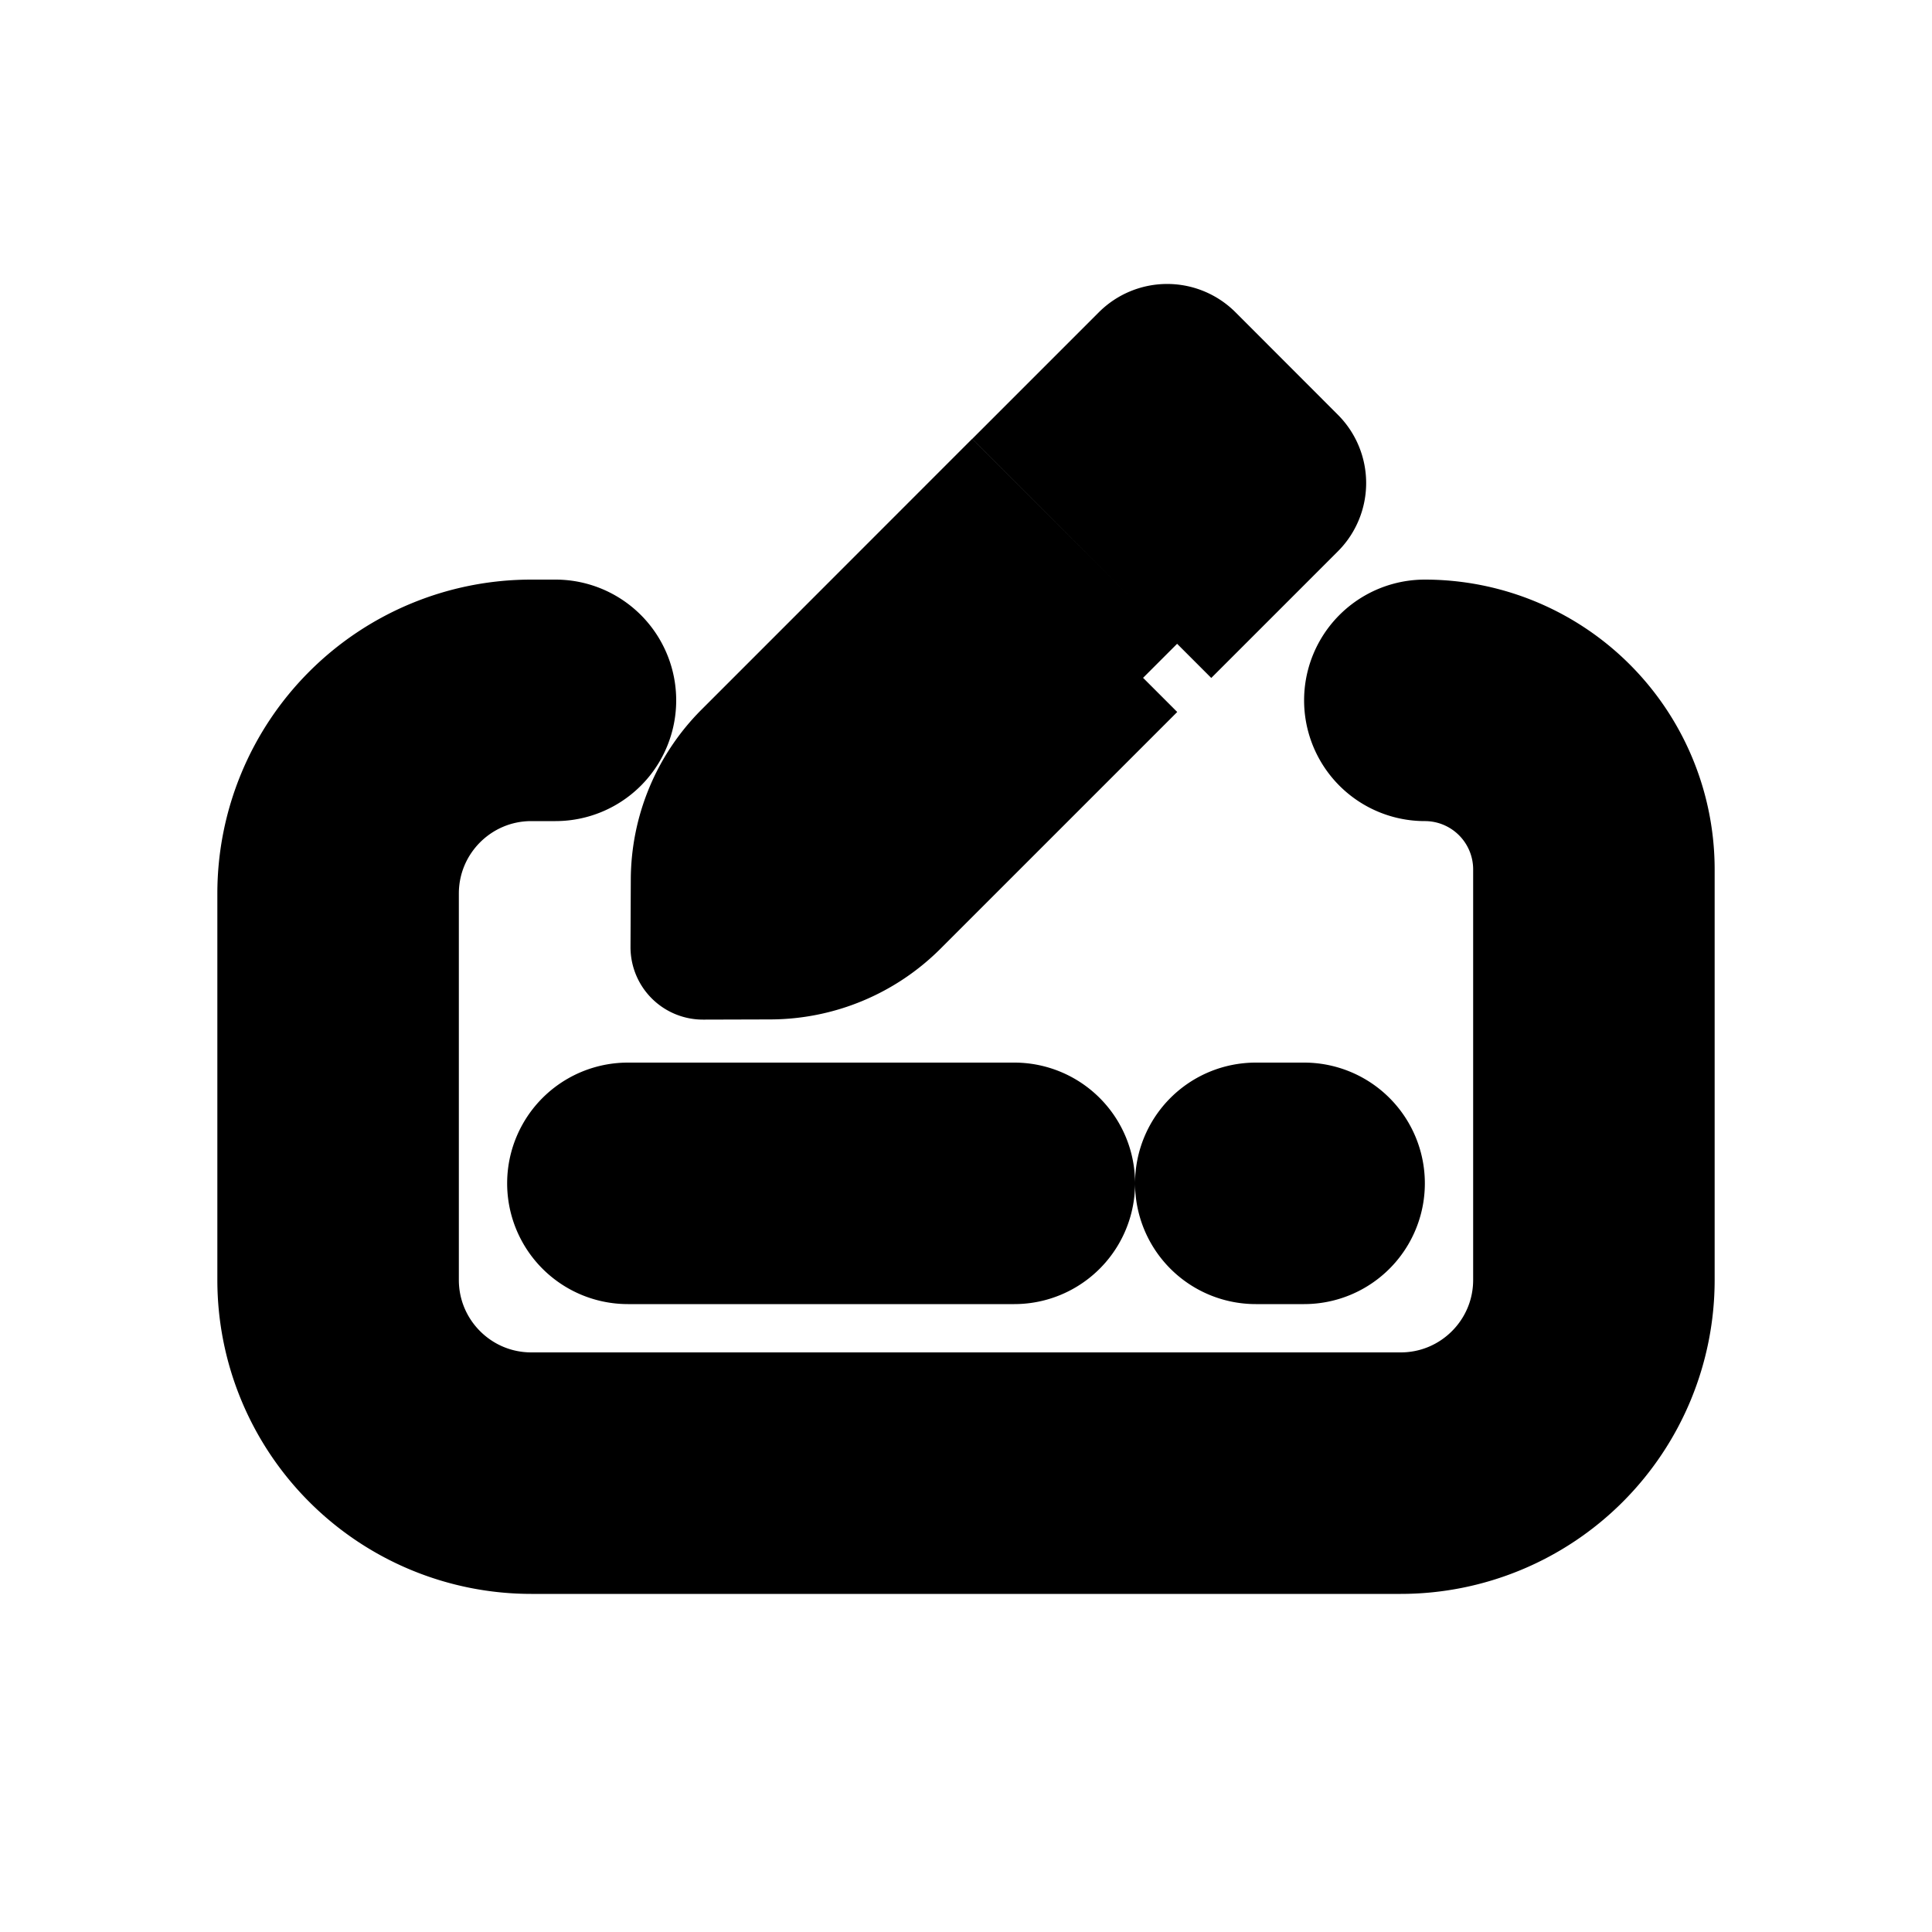 <svg xmlns="http://www.w3.org/2000/svg" viewBox="0 0 20 20" fill="currentColor" stroke="currentColor"><path d="M13.496 5.354a.5.5 0 0 0 0-.707l-1.06-1.061a.5.5 0 0 0-.707 0l-.957.957 1.767 1.768zM11.832 7.018 10.064 5.25 7.615 7.7a2 2 0 0 0-.585 1.406l-.003.698a.25.25 0 0 0 .251.251l.698-.002a2 2 0 0 0 1.407-.586l2.45-2.45Z"/><path d="M4.25 9.25C4.25 8.56 4.81 8 5.5 8h.25a.75.75 0 1 0 0-1.5H5.5a2.75 2.75 0 0 0-2.75 2.75v4A2.75 2.75 0 0 0 5.5 16h9a2.75 2.75 0 0 0 2.75-2.75V9a2.5 2.5 0 0 0-2.5-2.5.75.75 0 0 0 0 1.5 1 1 0 0 1 1 1v4.25c0 .69-.56 1.25-1.25 1.25h-9c-.69 0-1.25-.56-1.25-1.25z"/><path d="M6.5 11.5a.75.75 0 0 0 0 1.5h4a.75.75 0 0 0 0-1.5zM12.25 12.25a.75.75 0 0 1 .75-.75h.5a.75.75 0 0 1 0 1.5H13a.75.75 0 0 1-.75-.75"/></svg>